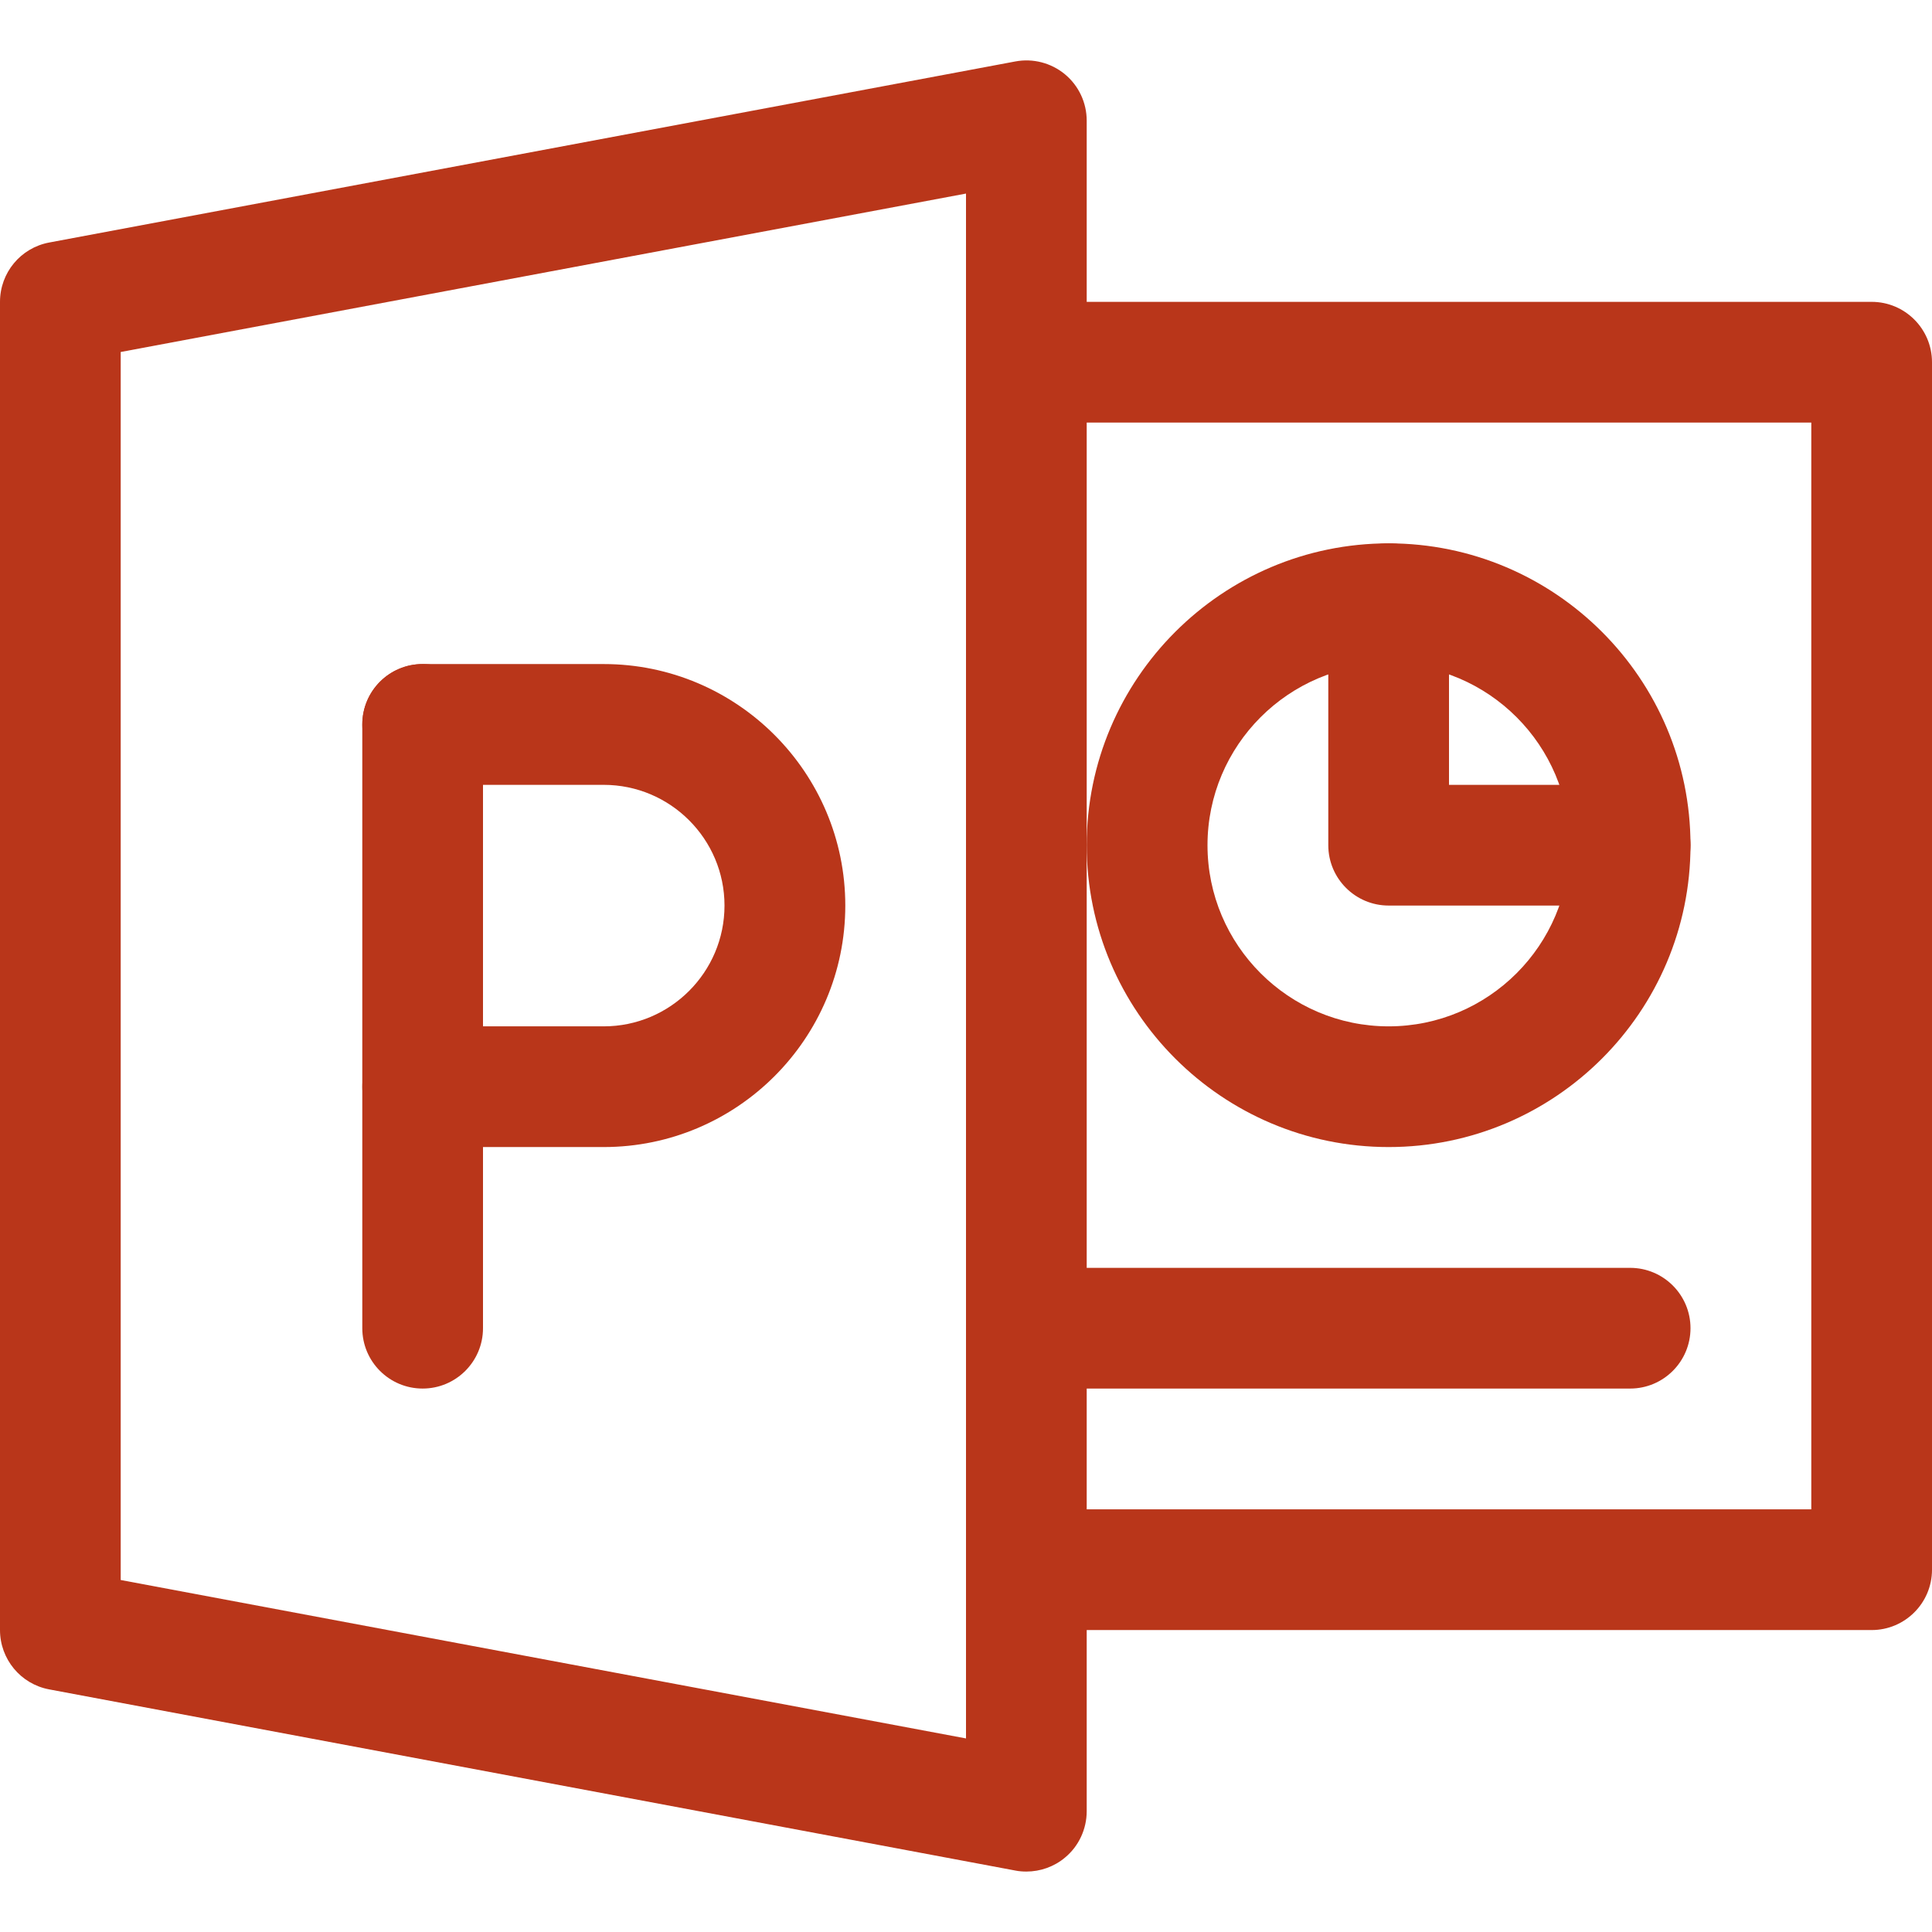 <svg width="21" height="21" viewBox="0 0 21 21" fill="none" xmlns="http://www.w3.org/2000/svg">
<path d="M11.575 0.807C11.425 0.683 11.227 0.632 11.036 0.668L0.535 2.636C0.224 2.694 0 2.965 0 3.281V17.718C0 18.033 0.224 18.305 0.535 18.363L11.036 20.332C11.075 20.34 11.117 20.343 11.156 20.343C11.307 20.343 11.457 20.291 11.575 20.192C11.726 20.068 11.812 19.881 11.812 19.687V1.312C11.812 1.117 11.726 0.932 11.575 0.807ZM10.5 18.896L1.312 17.174V3.826L10.5 2.104V18.896Z" fill="#B9361A"/>
<path d="M20.344 3.281H11.156C10.794 3.281 10.5 3.575 10.5 3.937C10.5 4.299 10.794 4.593 11.156 4.593H19.688V16.406H11.156C10.794 16.406 10.5 16.7 10.5 17.062C10.5 17.424 10.794 17.718 11.156 17.718H20.344C20.706 17.718 21 17.424 21 17.062V3.937C21 3.575 20.706 3.281 20.344 3.281Z" fill="#B9361A"/>
<path d="M17.719 13.781H11.156C10.794 13.781 10.5 14.075 10.5 14.437C10.5 14.799 10.794 15.093 11.156 15.093H17.719C18.081 15.093 18.375 14.799 18.375 14.437C18.375 14.075 18.081 13.781 17.719 13.781Z" fill="#B9361A"/>
<path d="M4.594 7.218C4.231 7.218 3.938 7.512 3.938 7.875V14.437C3.938 14.799 4.231 15.093 4.594 15.093C4.956 15.093 5.25 14.799 5.25 14.437V7.875C5.25 7.512 4.956 7.218 4.594 7.218Z" fill="#B9361A"/>
<path d="M6.562 7.218H4.594C4.231 7.218 3.938 7.512 3.938 7.875C3.938 8.237 4.231 8.531 4.594 8.531H6.562C7.286 8.531 7.875 9.12 7.875 9.843C7.875 10.567 7.286 11.156 6.562 11.156H4.594C4.231 11.156 3.938 11.45 3.938 11.812C3.938 12.174 4.231 12.468 4.594 12.468H6.562C8.01 12.468 9.188 11.291 9.188 9.843C9.188 8.396 8.01 7.218 6.562 7.218Z" fill="#B9361A"/>
<path d="M15.094 5.906C13.284 5.906 11.812 7.379 11.812 9.187C11.812 10.996 13.284 12.468 15.094 12.468C16.904 12.468 18.375 10.996 18.375 9.187C18.375 7.379 16.904 5.906 15.094 5.906ZM15.094 11.156C14.008 11.156 13.125 10.273 13.125 9.187C13.125 8.102 14.008 7.218 15.094 7.218C16.179 7.218 17.062 8.102 17.062 9.187C17.062 10.273 16.179 11.156 15.094 11.156Z" fill="#B9361A"/>
<path d="M17.719 8.531H15.75V6.562C15.75 6.2 15.456 5.906 15.094 5.906C14.732 5.906 14.438 6.2 14.438 6.562V9.187C14.438 9.549 14.732 9.843 15.094 9.843H17.719C18.081 9.843 18.375 9.549 18.375 9.187C18.375 8.825 18.081 8.531 17.719 8.531Z" fill="#B9361A"/>
</svg>
